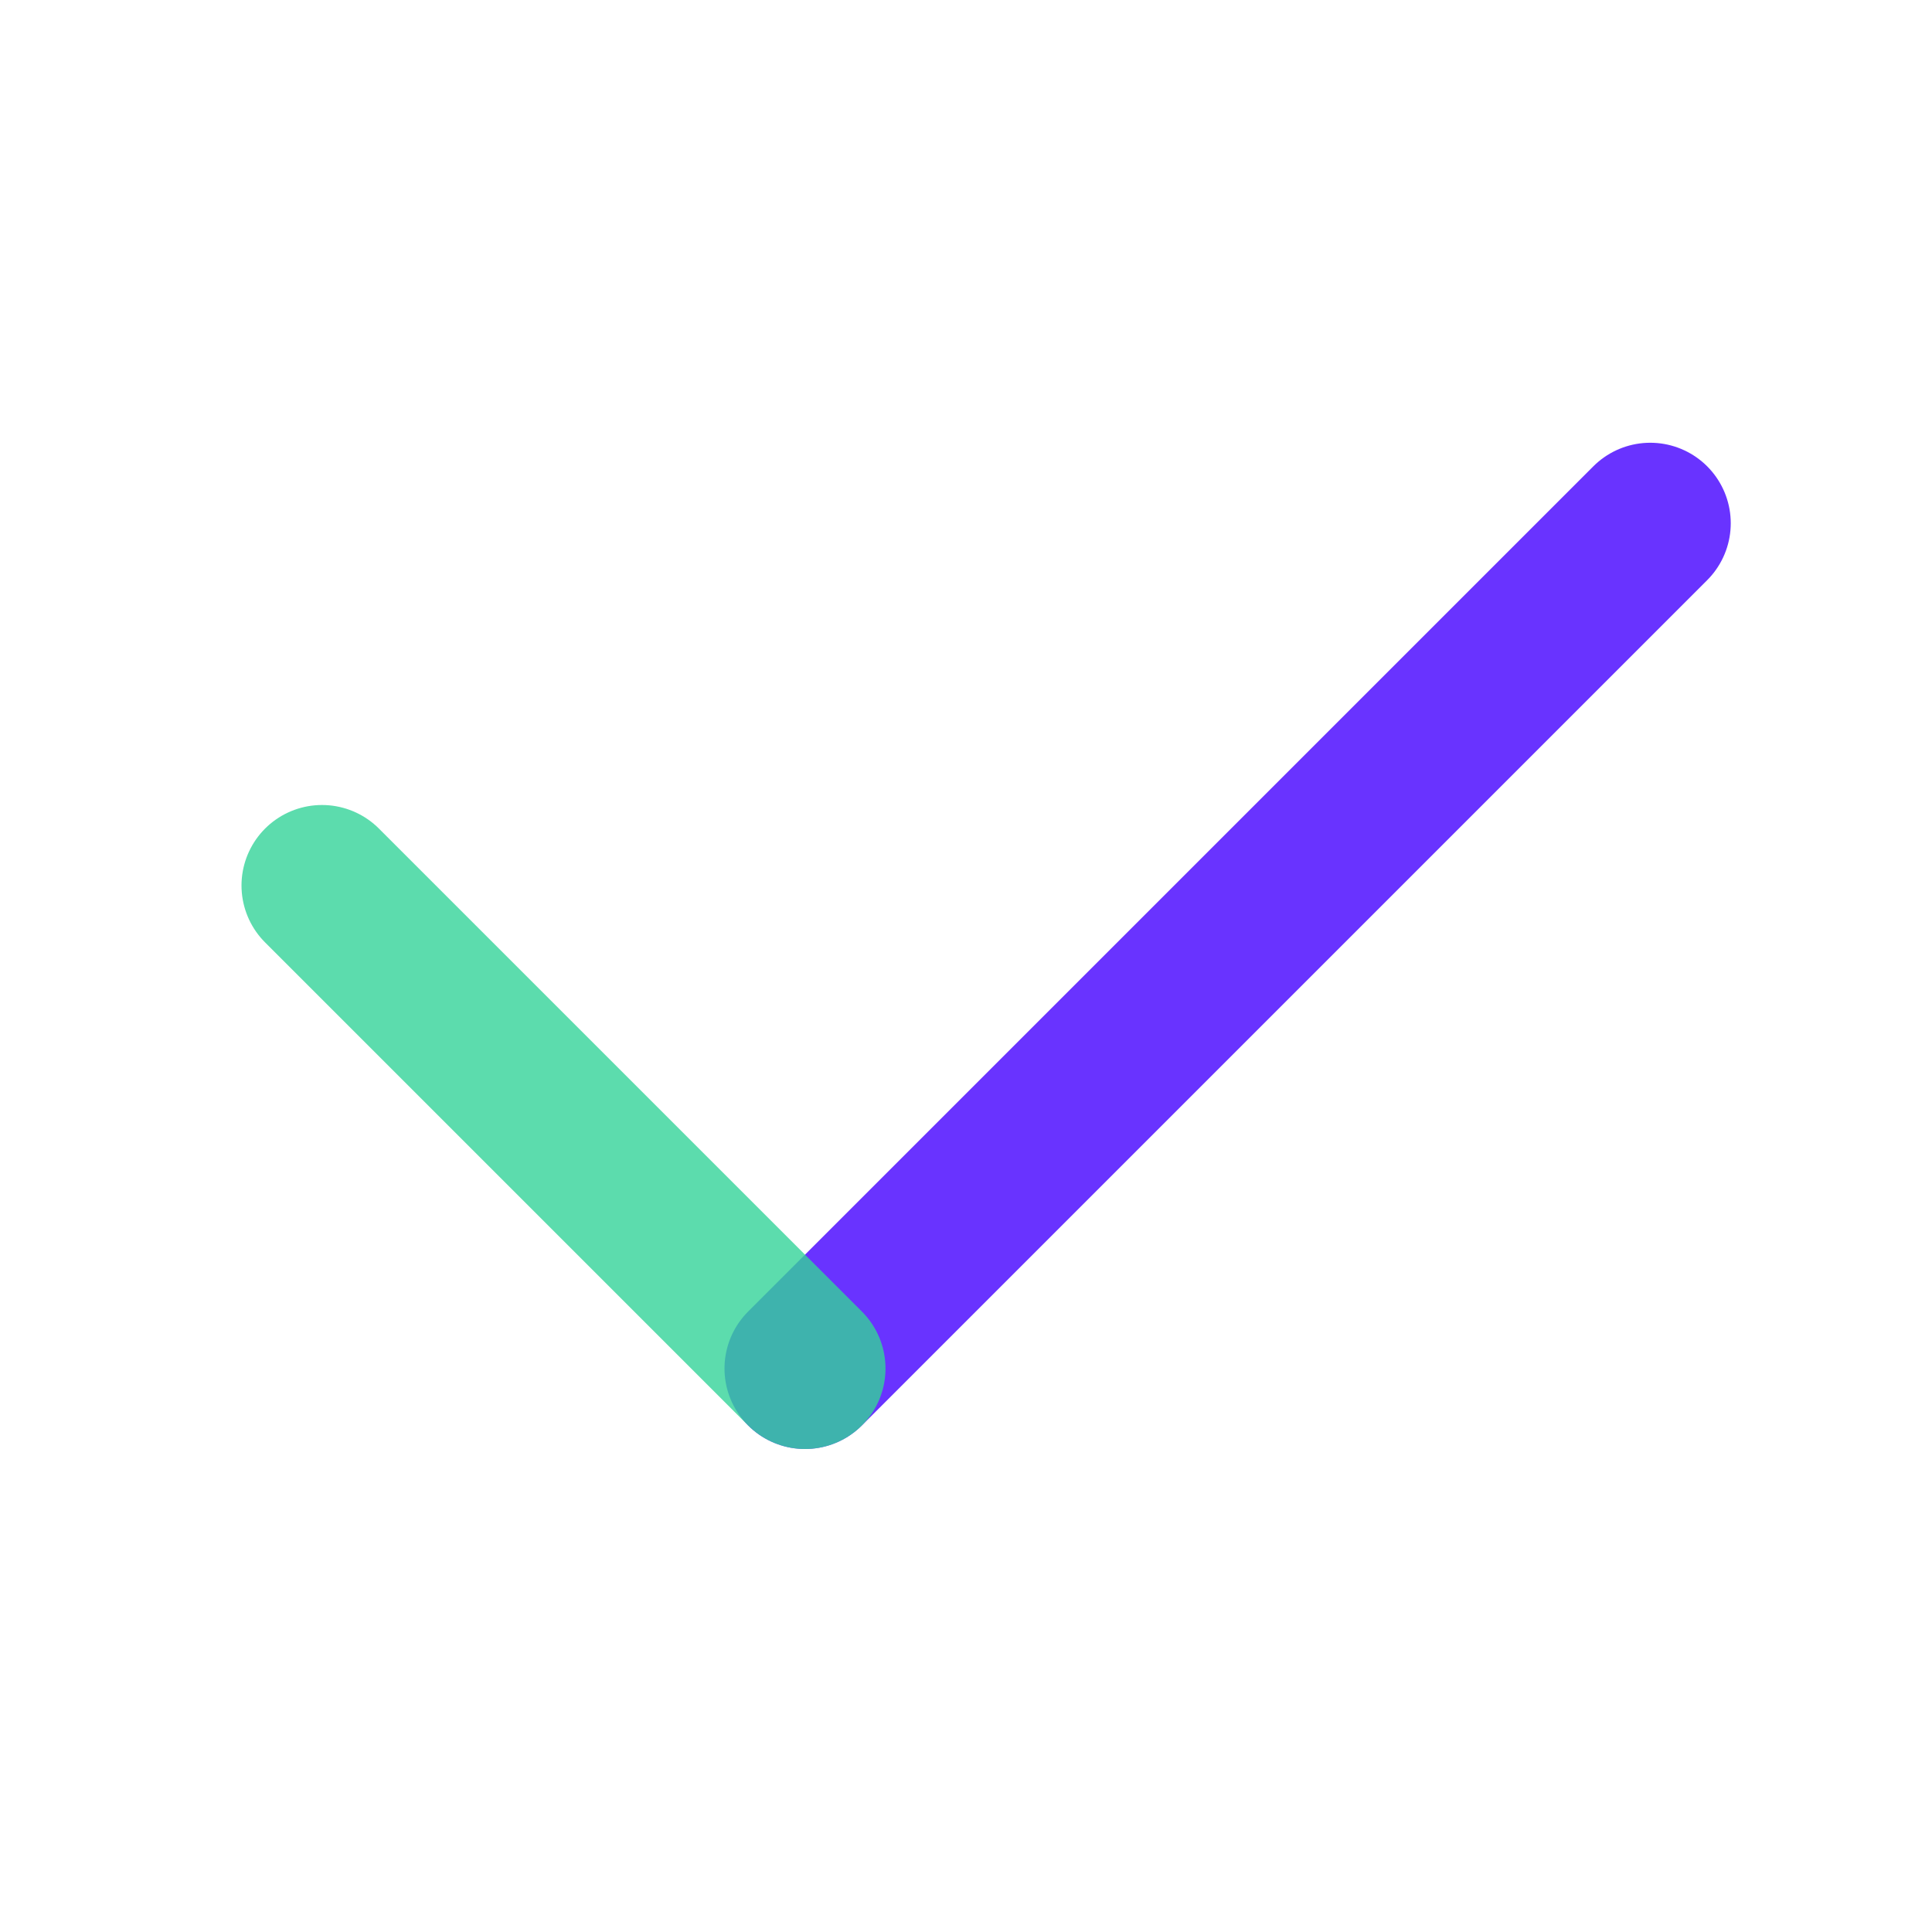 <svg width="24" height="24" viewBox="0 0 24 24" fill="none" xmlns="http://www.w3.org/2000/svg">
<path opacity="0.8" d="M10 17L20.5 6.5" stroke="#4400FF" stroke-width="2" stroke-linecap="round" stroke-linejoin="round"/>
<path opacity="0.8" d="M4 11L10 17" stroke="#34D399" stroke-width="2" stroke-linecap="round" stroke-linejoin="round"/>
</svg>
